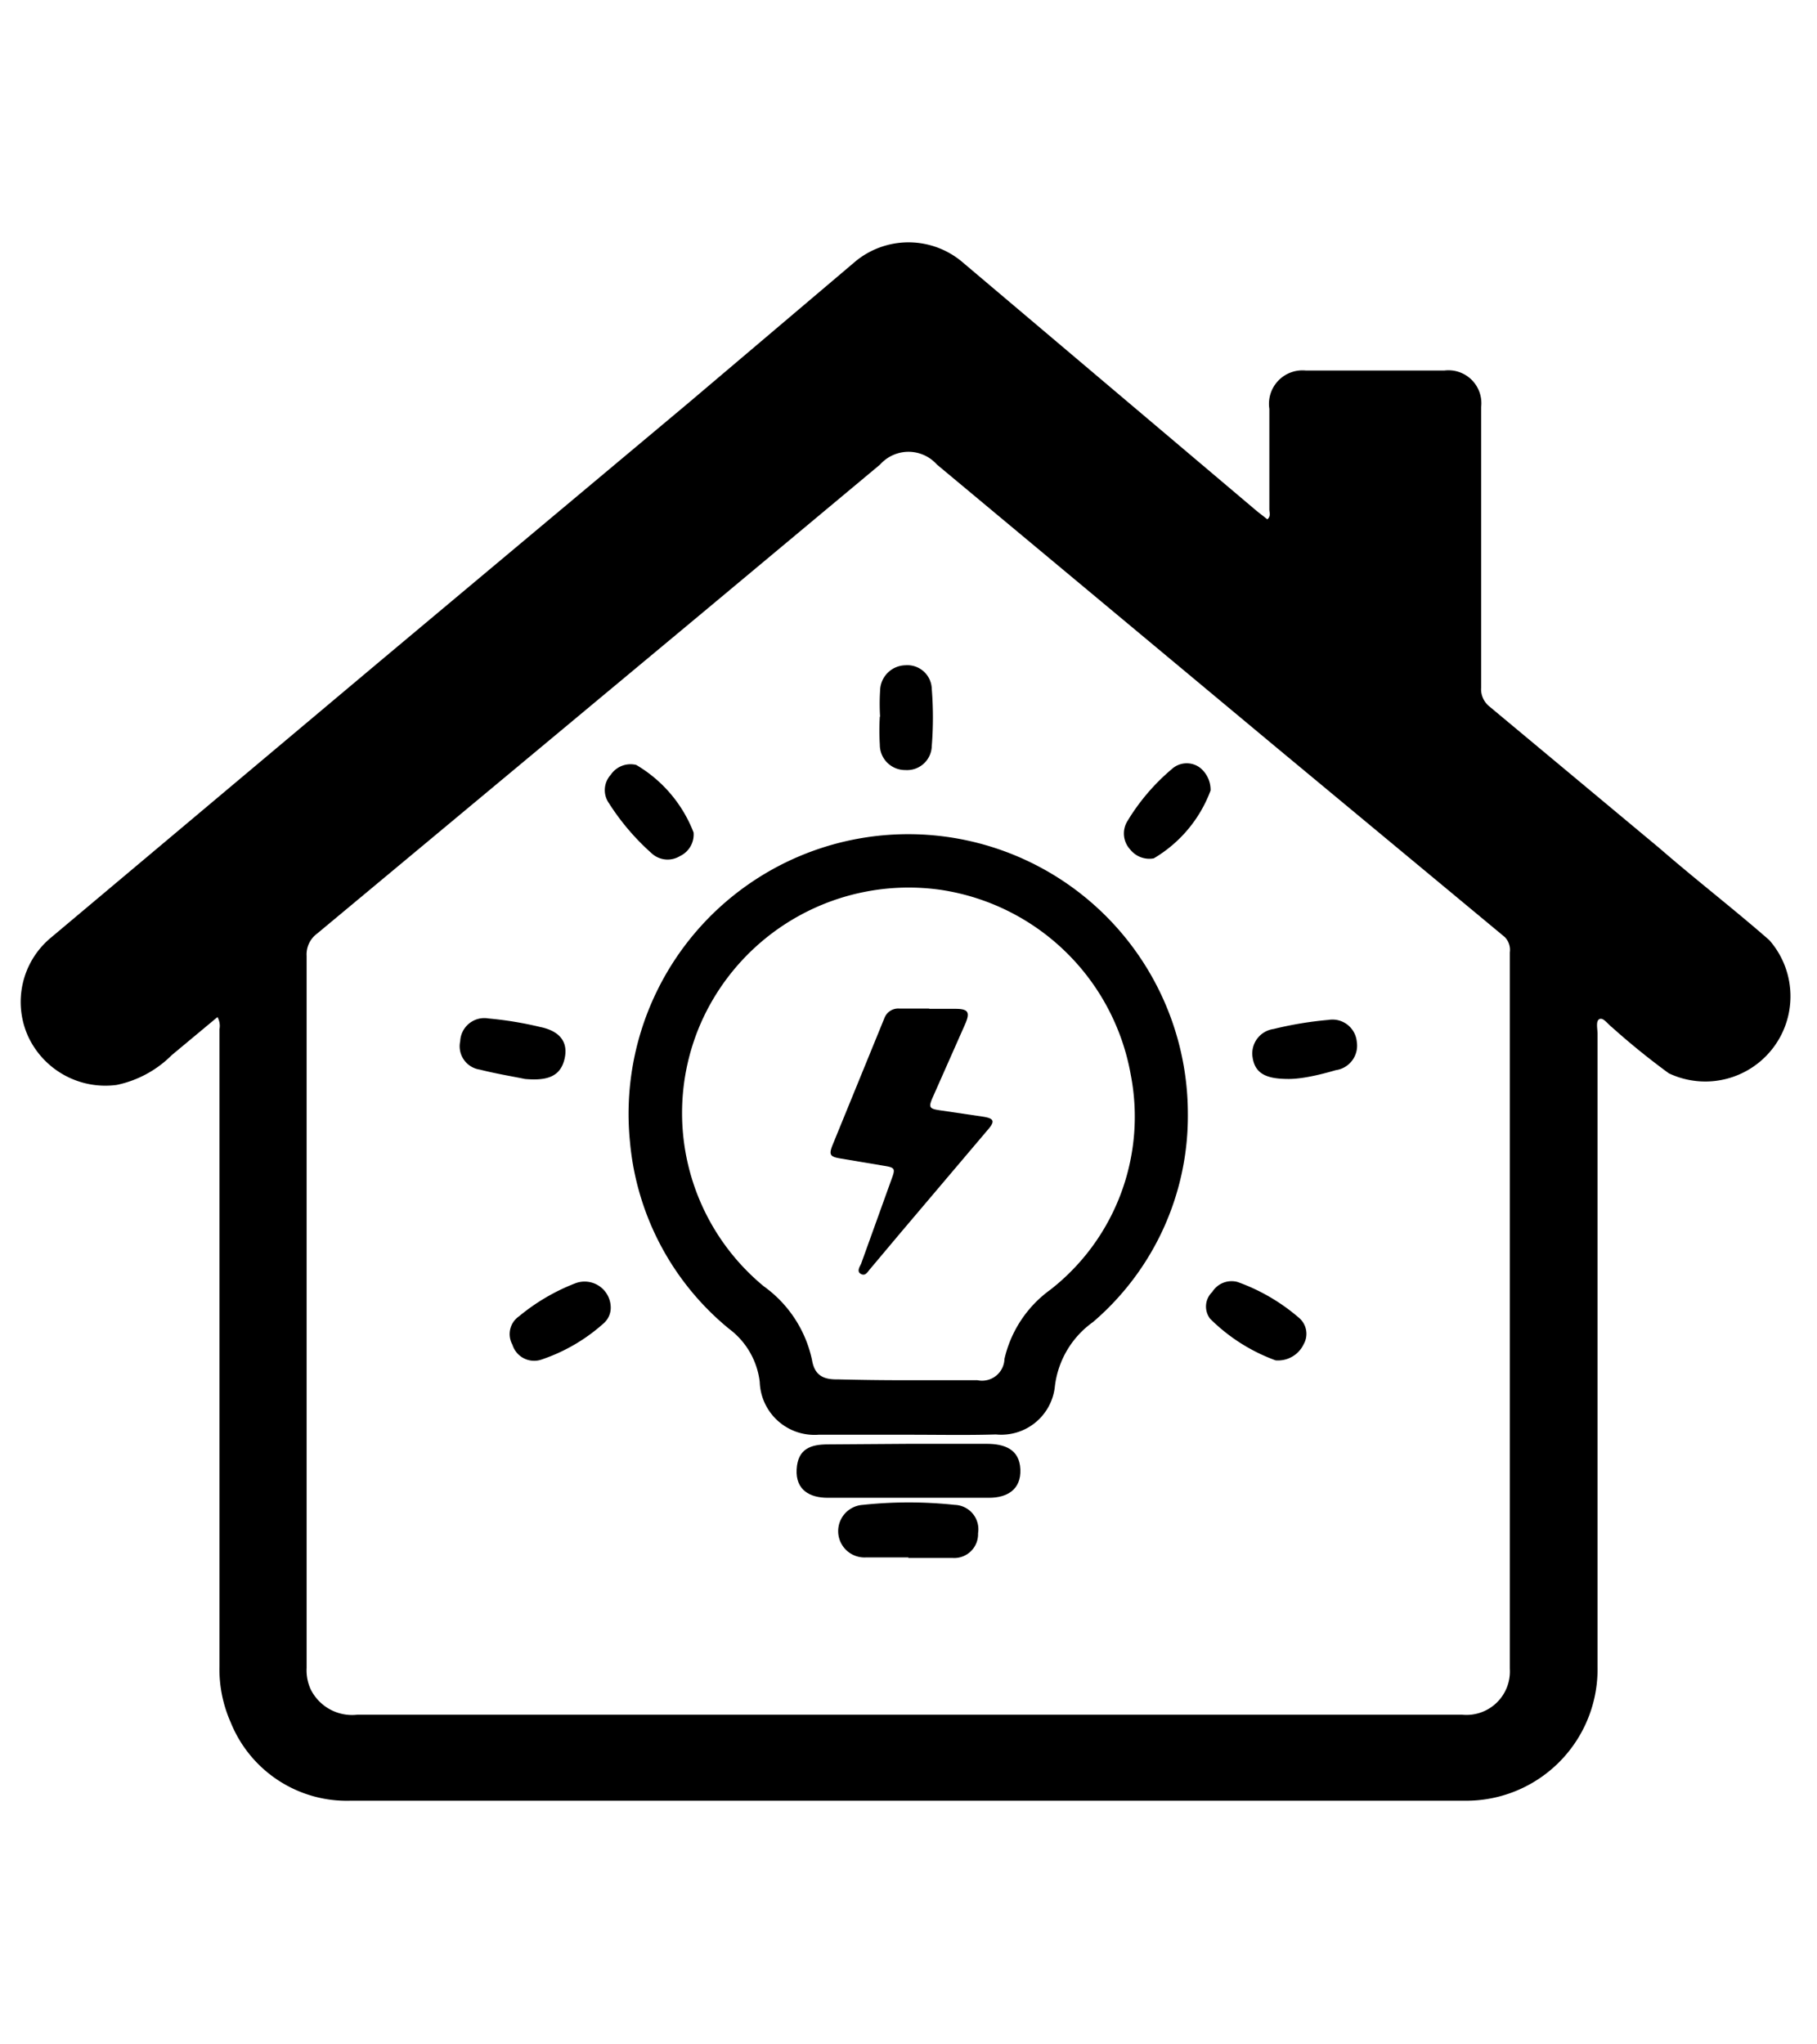 <svg id="Layer_1" data-name="Layer 1" xmlns="http://www.w3.org/2000/svg" viewBox="0 0 64 72"><path d="M7.66,35.82,6.05,37.16a3.85,3.85,0,0,1-1.94,1.05A3,3,0,0,1,1,36.52a2.94,2.94,0,0,1,.75-3.46l11.63-9.77,10.87-9.1,5.9-5a2.94,2.94,0,0,1,3.7,0L44.27,18l.37.29c.13-.11.07-.24.07-.35,0-1.18,0-2.36,0-3.54A1.18,1.18,0,0,1,46,13.05h4.87a1.16,1.16,0,0,1,1.3,1.29c0,3.3,0,6.59,0,9.88a.78.78,0,0,0,.29.66l6,5C59.75,31,61.05,32,62.32,33.11a3,3,0,0,1-3.54,4.69,25.73,25.73,0,0,1-2-1.62c-.15-.11-.3-.35-.44-.29s-.07.34-.07.52V49.59c0,3,0,6.07,0,9.11a4.63,4.63,0,0,1-4.66,4.72H35.47c-7.71,0-15.42,0-23.13,0a4.41,4.41,0,0,1-4.21-2.75,4.64,4.64,0,0,1-.4-2V36.25A.63.63,0,0,0,7.66,35.82ZM32,60.39h19.5a1.53,1.53,0,0,0,1.68-1.62q0-12.62,0-25.23A.64.64,0,0,0,53,33L45,26.36l-12-10a1.34,1.34,0,0,0-2,0l-6.22,5.19L11.17,32.88a.91.91,0,0,0-.37.79q0,9.61,0,19.23v5.84a1.62,1.62,0,0,0,.14.75,1.63,1.63,0,0,0,1.65.9Z"/><path d="M32.72,35.53h.93c.46,0,.53.12.34.55l-1.12,2.53c-.18.4-.15.44.28.5l1.49.22c.37.06.41.16.17.44L31.7,43.44l-1.05,1.25c-.09.1-.16.26-.32.18s-.06-.24,0-.36l1.08-3c.13-.35.11-.39-.26-.45l-1.55-.26c-.36-.06-.41-.13-.28-.46l1.83-4.48a.52.52,0,0,1,.52-.34h1.07Z"/><path d="M32,50.53c-1.06,0-2.11,0-3.17,0a1.93,1.93,0,0,1-2.07-1.86,2.73,2.73,0,0,0-1.08-1.87,9.62,9.62,0,0,1-3.49-6.58,9.85,9.85,0,1,1,19.65-1,9.55,9.55,0,0,1-3.34,7.34,3.25,3.25,0,0,0-1.35,2.32,1.9,1.9,0,0,1-2.07,1.64C34.09,50.55,33.06,50.53,32,50.53Zm-.1-1.92c.84,0,1.69,0,2.53,0a.79.79,0,0,0,.95-.75A4.15,4.15,0,0,1,37,45.42a7.73,7.73,0,0,0,2.83-7.56,8,8,0,0,0-6.69-6.52A8,8,0,0,0,24.7,36a7.91,7.91,0,0,0,2.2,9.3,4.29,4.29,0,0,1,1.7,2.59c.09.55.4.7.91.69C30.32,48.6,31.12,48.61,31.93,48.61Z"/><path d="M32.05,50.85h2.7c.62,0,1.16.18,1.19.9s-.48,1-1.1,1c-1.9,0-3.8,0-5.69,0-.62,0-1.13-.27-1.09-1s.5-.88,1.1-.88Z"/><path d="M32,54.85c-.5,0-1,0-1.49,0A.92.92,0,0,1,30.39,53a15.26,15.26,0,0,1,3.24,0,.86.86,0,0,1,.82,1,.84.84,0,0,1-.89.87c-.52,0-1.05,0-1.57,0Z"/><path d="M31,25.25a7.25,7.25,0,0,1,0-.93.91.91,0,0,1,.89-.89.86.86,0,0,1,.93.84,12.51,12.51,0,0,1,0,2,.87.87,0,0,1-.93.85.89.89,0,0,1-.9-.89,8.49,8.49,0,0,1,0-1Z"/><path d="M24.43,29.32a.84.84,0,0,1-.48.83.83.83,0,0,1-1-.1,8.38,8.38,0,0,1-1.5-1.76.8.8,0,0,1,.06-1,.84.84,0,0,1,.9-.35A4.74,4.74,0,0,1,24.43,29.32Z"/><path d="M42.64,27.84a4.66,4.66,0,0,1-2,2.39.86.86,0,0,1-.83-.31.83.83,0,0,1-.1-1,7.39,7.39,0,0,1,1.56-1.83.78.78,0,0,1,1-.05A1,1,0,0,1,42.64,27.84Z"/><path d="M21.51,46a.73.73,0,0,1-.23.59,6.26,6.26,0,0,1-2.23,1.3.8.8,0,0,1-1-.53.76.76,0,0,1,.23-1,7.14,7.14,0,0,1,2-1.17A.92.92,0,0,1,21.51,46Z"/><path d="M44.93,47.91a6.34,6.34,0,0,1-2.31-1.47.71.71,0,0,1,.08-.94.8.8,0,0,1,.89-.35,6.81,6.81,0,0,1,2.15,1.25.74.74,0,0,1,.18.94A1,1,0,0,1,44.93,47.91Z"/><path d="M45.4,38c-.74,0-1.19-.15-1.28-.76a.87.87,0,0,1,.74-1,12.74,12.74,0,0,1,1.93-.32.86.86,0,0,1,1,.77.87.87,0,0,1-.74,1C46.44,37.87,45.83,38,45.4,38Z"/><path d="M18.49,38c-.38-.08-1-.18-1.59-.33a.83.83,0,0,1-.69-1,.85.85,0,0,1,1-.8,12.56,12.56,0,0,1,1.82.3c.59.12,1,.45.86,1.1S19.27,38.07,18.49,38Z"/></svg>